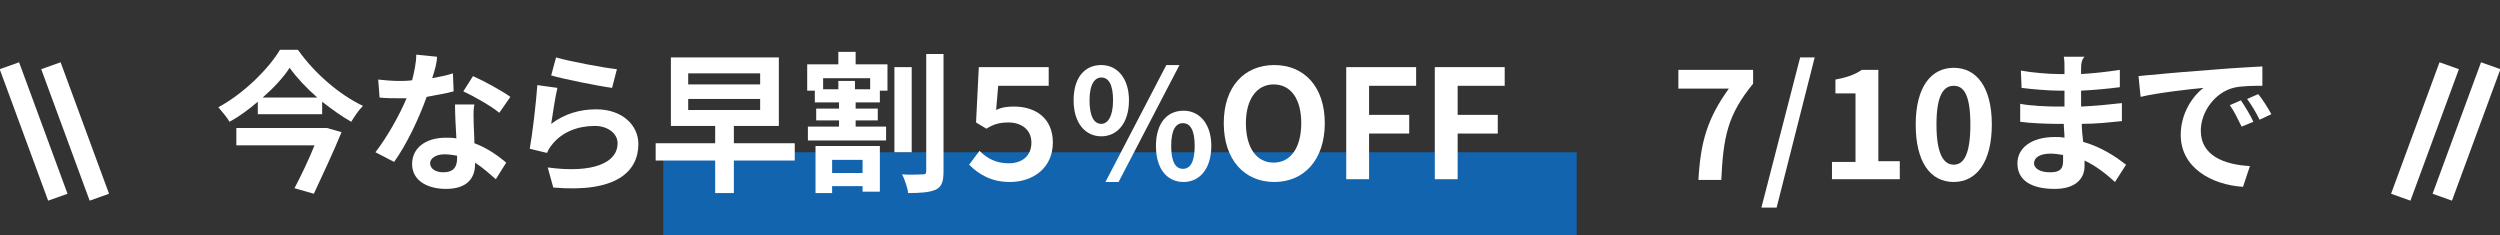 <?xml version="1.0" encoding="utf-8"?>
<!-- Generator: Adobe Illustrator 26.3.1, SVG Export Plug-In . SVG Version: 6.00 Build 0)  -->
<svg version="1.1" id="レイヤー_1" xmlns="http://www.w3.org/2000/svg" xmlns:xlink="http://www.w3.org/1999/xlink" x="0px"
	 y="0px" viewBox="0 0 361.3 34" style="enable-background:new 0 0 361.3 34;" xml:space="preserve">
<rect x="0" y="0" width="361.3" height="34" fill="#333333" stroke="none"/>
<style type="text/css">
	.st0{fill:#1264AF;}
	.st1{enable-background:new    ;}
	.st2{fill:#FFFFFF;}
</style>
<g transform="translate(-7774.342 -5420)">
	<g>
		<rect x="7870.2" y="5442" class="st0" width="132" height="12"/>
	</g>
	<g class="st1">
		<path class="st2" d="M7817.4,5427.2c2.4,3.4,6,6.5,9.4,8.1c-0.7,0.7-1.2,1.5-1.7,2.3c-1.4-0.8-2.8-1.8-4.2-2.9v1.8h-9.3v-1.8
			c-1.3,1.1-2.6,2.1-4.1,2.9c-0.3-0.6-1.1-1.5-1.6-2.1c3.7-2,7.3-5.6,8.9-8.3H7817.4z M7821.6,5438.5l2.1,0.6
			c-1.1,2.7-2.7,6.1-4,8.9l-2.8-0.8c1-1.9,2.1-4.2,2.9-6.2h-11.3v-2.5h12.6L7821.6,5438.5z M7820.2,5434.1c-1.6-1.4-3-2.9-4-4.3
			c-0.9,1.4-2.3,2.9-3.9,4.3H7820.2z"/>
		<path class="st2" d="M7836.8,5431.3c1.1-0.2,2.1-0.4,3-0.7l0.1,2.6c-1,0.3-2.4,0.5-3.9,0.8c-1.1,3.1-2.9,6.9-4.7,9.4l-2.7-1.4
			c1.7-2.2,3.5-5.4,4.5-7.8c-0.4,0-0.8,0-1.1,0c-0.9,0-1.8,0-2.8-0.1l-0.2-2.6c0.9,0.1,2.1,0.2,2.9,0.2c0.7,0,1.3,0,2-0.1
			c0.3-1.2,0.6-2.5,0.6-3.7l3,0.3C7837.5,5429,7837.2,5430.1,7836.8,5431.3z M7842.8,5437.9c0,0.6,0.1,1.7,0.1,2.8
			c1.9,0.7,3.4,1.8,4.6,2.8l-1.5,2.4c-0.8-0.7-1.8-1.6-3-2.4c0,0.1,0,0.2,0,0.2c0,2-1.1,3.6-4.2,3.6c-2.7,0-4.9-1.2-4.9-3.6
			c0-2.2,1.8-3.8,4.9-3.8c0.5,0,1,0,1.5,0.1c-0.1-1.6-0.2-3.6-0.2-4.9h2.8C7842.7,5436.1,7842.8,5437,7842.8,5437.9z M7838.4,5444.9
			c1.5,0,2-0.8,2-2c0-0.1,0-0.3,0-0.4c-0.6-0.1-1.2-0.2-1.8-0.2c-1.3,0-2.1,0.6-2.1,1.3C7836.5,5444.3,7837.2,5444.9,7838.4,5444.9z
			 M7841.3,5433.2l1.4-2.2c1.6,0.7,4.3,2.2,5.4,3l-1.6,2.3C7845.3,5435.3,7842.8,5433.9,7841.3,5433.2z"/>
		<path class="st2" d="M7854,5437.9c2-1.5,4.2-2.1,6.5-2.1c3.9,0,6.1,2.4,6.1,5c0,4-3.2,7.1-12.3,6.3l-0.8-2.9
			c6.6,0.9,10.1-0.7,10.1-3.5c0-1.4-1.4-2.5-3.3-2.5c-2.5,0-4.7,0.9-6.1,2.6c-0.4,0.5-0.6,0.8-0.8,1.3l-2.5-0.6
			c0.4-2.2,0.9-6.5,1.1-9.2l2.9,0.4C7854.6,5433.9,7854.2,5436.6,7854,5437.9z M7863.5,5430l-0.7,2.7c-2.2-0.3-7.1-1.3-8.8-1.8
			l0.7-2.6C7856.8,5428.9,7861.6,5429.8,7863.5,5430z"/>
		<path class="st2" d="M7889.2,5443.2h-8.8v4.7h-2.7v-4.7h-8.6v-2.5h8.6v-2.5h-6.4v-9.9h15.6v9.9h-6.5v2.5h8.8V5443.2z
			 M7873.8,5432.2h10.4v-1.6h-10.4V5432.2z M7873.8,5435.9h10.4v-1.6h-10.4V5435.9z"/>
		<path class="st2" d="M7898,5429.3h4.6v3.8h-1.1v1.7h-3.5v0.9h3.2v1.7h-3.2v0.9h4.4v2h-11.3v-2h4.5v-0.9h-3.3v-1.7h3.3v-0.9h-3.5
			v-1.7h-1.1v-3.8h4.5v-1.8h2.5V5429.3z M7892.3,5441.1h9.2v6.6h-2.5v-0.8h-4.4v1h-2.4V5441.1z M7900.2,5431.3h-6.9v1.6h2.2v-1.2
			h2.4v1.2h2.2V5431.3z M7894.6,5443.1v1.9h4.4v-1.9H7894.6z M7906.1,5442h-2.5v-12.3h2.5V5442z M7910.7,5427.8v17
			c0,1.5-0.3,2.2-1.1,2.6c-0.9,0.4-2.2,0.5-4,0.5c-0.1-0.7-0.5-2-0.9-2.7c1.3,0.1,2.5,0,3,0c0.4,0,0.5-0.1,0.5-0.5v-16.9H7910.7z"/>
		<path class="st2" d="M7914.4,5443.8l1.5-2c1.1,1.1,2.4,1.8,4.2,1.8c1.9,0,3.3-1,3.3-3c0-1.9-1.5-2.9-3.3-2.9
			c-1.2,0-2.1,0.2-3.2,0.9l-1.5-0.9l0.4-8h10.1v2.7h-7.3l-0.3,3.5c0.8-0.4,1.6-0.5,2.6-0.5c3,0,5.6,1.6,5.6,5.2
			c0,3.7-2.9,5.7-6.2,5.7C7917.7,5446.3,7915.9,5445.3,7914.4,5443.8z"/>
		<path class="st2" d="M7929.5,5434.5c0-3.3,1.6-5.1,4-5.1c2.3,0,4,1.9,4,5.1c0,3.3-1.7,5.2-4,5.2
			C7931.2,5439.7,7929.5,5437.8,7929.5,5434.5z M7935.2,5434.5c0-2.4-0.7-3.3-1.7-3.3c-0.9,0-1.7,0.9-1.7,3.3s0.7,3.4,1.7,3.4
			C7934.4,5437.9,7935.2,5436.9,7935.2,5434.5z M7942.9,5429.4h1.9l-8.8,16.9h-1.9L7942.9,5429.4z M7941.4,5441.1
			c0-3.3,1.6-5.1,4-5.1c2.3,0,4,1.9,4,5.1c0,3.3-1.7,5.2-4,5.2C7943,5446.3,7941.4,5444.4,7941.4,5441.1z M7947,5441.1
			c0-2.4-0.7-3.3-1.7-3.3s-1.7,0.9-1.7,3.3s0.7,3.3,1.7,3.3S7947,5443.5,7947,5441.1z"/>
		<path class="st2" d="M7951.2,5437.8c0-5.3,3-8.4,7.3-8.4s7.3,3.1,7.3,8.4c0,5.3-3,8.5-7.3,8.5S7951.2,5443.1,7951.2,5437.8z
			 M7962.4,5437.8c0-3.5-1.5-5.6-4-5.6c-2.4,0-4,2.1-4,5.6c0,3.5,1.5,5.7,4,5.7C7960.9,5443.5,7962.4,5441.3,7962.4,5437.8z"/>
		<path class="st2" d="M7969,5429.7h10v2.7h-6.8v4.2h5.8v2.7h-5.8v6.6h-3.3V5429.7z"/>
		<path class="st2" d="M7981.8,5429.7h10v2.7h-6.8v4.2h5.8v2.7h-5.8v6.6h-3.3V5429.7z"/>
	</g>
	<g class="st1">
		<path class="st2" d="M8024.2,5432.8h-7.3v-2.7h10.8v2c-3.7,4.5-4.3,7.7-4.6,13.9h-3.3C8020.1,5440.5,8021.1,5437.1,8024.2,5432.8z
			"/>
		<path class="st2" d="M8034.5,5428.3h2.1l-5.5,21.7h-2.2L8034.5,5428.3z"/>
		<path class="st2" d="M8039,5443.4h3.5v-9.9h-2.9v-2c1.6-0.3,2.8-0.7,3.8-1.4h2.4v13.2h3.1v2.6h-9.8V5443.4z"/>
		<path class="st2" d="M8051.2,5438c0-5.4,2.2-8.2,5.5-8.2c3.3,0,5.5,2.8,5.5,8.2c0,5.4-2.2,8.3-5.5,8.3
			C8053.3,5446.3,8051.2,5443.4,8051.2,5438z M8059.1,5438c0-4.4-1-5.6-2.4-5.6s-2.5,1.2-2.5,5.6c0,4.4,1.1,5.8,2.5,5.8
			S8059.1,5442.4,8059.1,5438z"/>
		<path class="st2" d="M8075.1,5429.8c0,0.2,0,0.5,0,0.9c1.8-0.1,3.6-0.3,5.6-0.6l0,2.5c-1.5,0.2-3.5,0.4-5.6,0.5c0,0.8,0,1.6,0,2.3
			c2.2-0.1,4.1-0.3,5.9-0.5l0,2.6c-2,0.2-3.7,0.4-5.8,0.4c0,0.8,0.1,1.7,0.2,2.6c2.8,0.8,4.9,2.3,6.2,3.3l-1.6,2.5
			c-1.2-1.1-2.7-2.3-4.4-3.1c0,0.3,0,0.6,0,0.8c0,1.9-1.4,3.3-4.3,3.3c-3.5,0-5.4-1.3-5.4-3.7c0-2.2,2-3.8,5.4-3.8
			c0.5,0,0.9,0,1.4,0.1c0-0.7-0.1-1.4-0.1-2c-0.4,0-0.7,0-1.1,0c-1.3,0-3.8-0.1-5.2-0.3l0-2.6c1.4,0.3,4.1,0.4,5.3,0.4
			c0.4,0,0.7,0,1.1,0c0-0.7,0-1.5,0-2.3c-0.3,0-0.5,0-0.8,0c-1.4,0-3.9-0.2-5.4-0.4l-0.1-2.5c1.6,0.3,4.1,0.5,5.4,0.5
			c0.3,0,0.6,0,0.9,0c0-0.4,0-0.8,0-1c0-0.4,0-1.1-0.1-1.5h3C8075.2,5428.6,8075.1,5429.2,8075.1,5429.8z M8070.6,5444.9
			c1.2,0,1.9-0.3,1.9-1.6c0-0.2,0-0.6,0-0.9c-0.6-0.1-1.2-0.2-1.8-0.2c-1.6,0-2.4,0.6-2.4,1.4
			C8068.3,5444.3,8069.1,5444.9,8070.6,5444.9z"/>
		<path class="st2" d="M8085.6,5430.8c1.8-0.2,5.5-0.5,9.5-0.8c2.3-0.2,4.7-0.3,6.2-0.4l0,2.8c-1.2,0-3.1,0-4.2,0.3
			c-2.7,0.7-4.7,3.5-4.7,6.2c0,3.6,3.4,4.9,7.1,5.1l-1,3c-4.6-0.3-9-2.8-9-7.5c0-3.2,1.8-5.7,3.3-6.8c-2.1,0.2-6.6,0.7-9.1,1.3
			l-0.3-3C8084.4,5430.9,8085.2,5430.8,8085.6,5430.8z M8100,5437.6l-1.7,0.7c-0.6-1.2-1-2.1-1.7-3.1l1.6-0.7
			C8098.8,5435.4,8099.6,5436.7,8100,5437.6z M8102.6,5436.5l-1.7,0.8c-0.6-1.2-1.1-2-1.8-3l1.6-0.7
			C8101.3,5434.3,8102.1,5435.6,8102.6,5436.5z"/>
	</g>
	<g>
		<path class="st2" d="M8122.7,5449l-2.8-1l7-19l2.8,1L8122.7,5449z"/>
	</g>
	<g>
		<path class="st2" d="M8128.7,5449l-2.8-1l7-19l2.8,1L8128.7,5449z"/>
	</g>
	<g>
		<path class="st2" d="M7787.3,5449l-7-19l2.8-1l7,19L7787.3,5449z"/>
	</g>
	<g>
		<path class="st2" d="M7781.3,5449l-7-19l2.8-1l7,19L7781.3,5449z"/>
	</g>
</g>
</svg>
